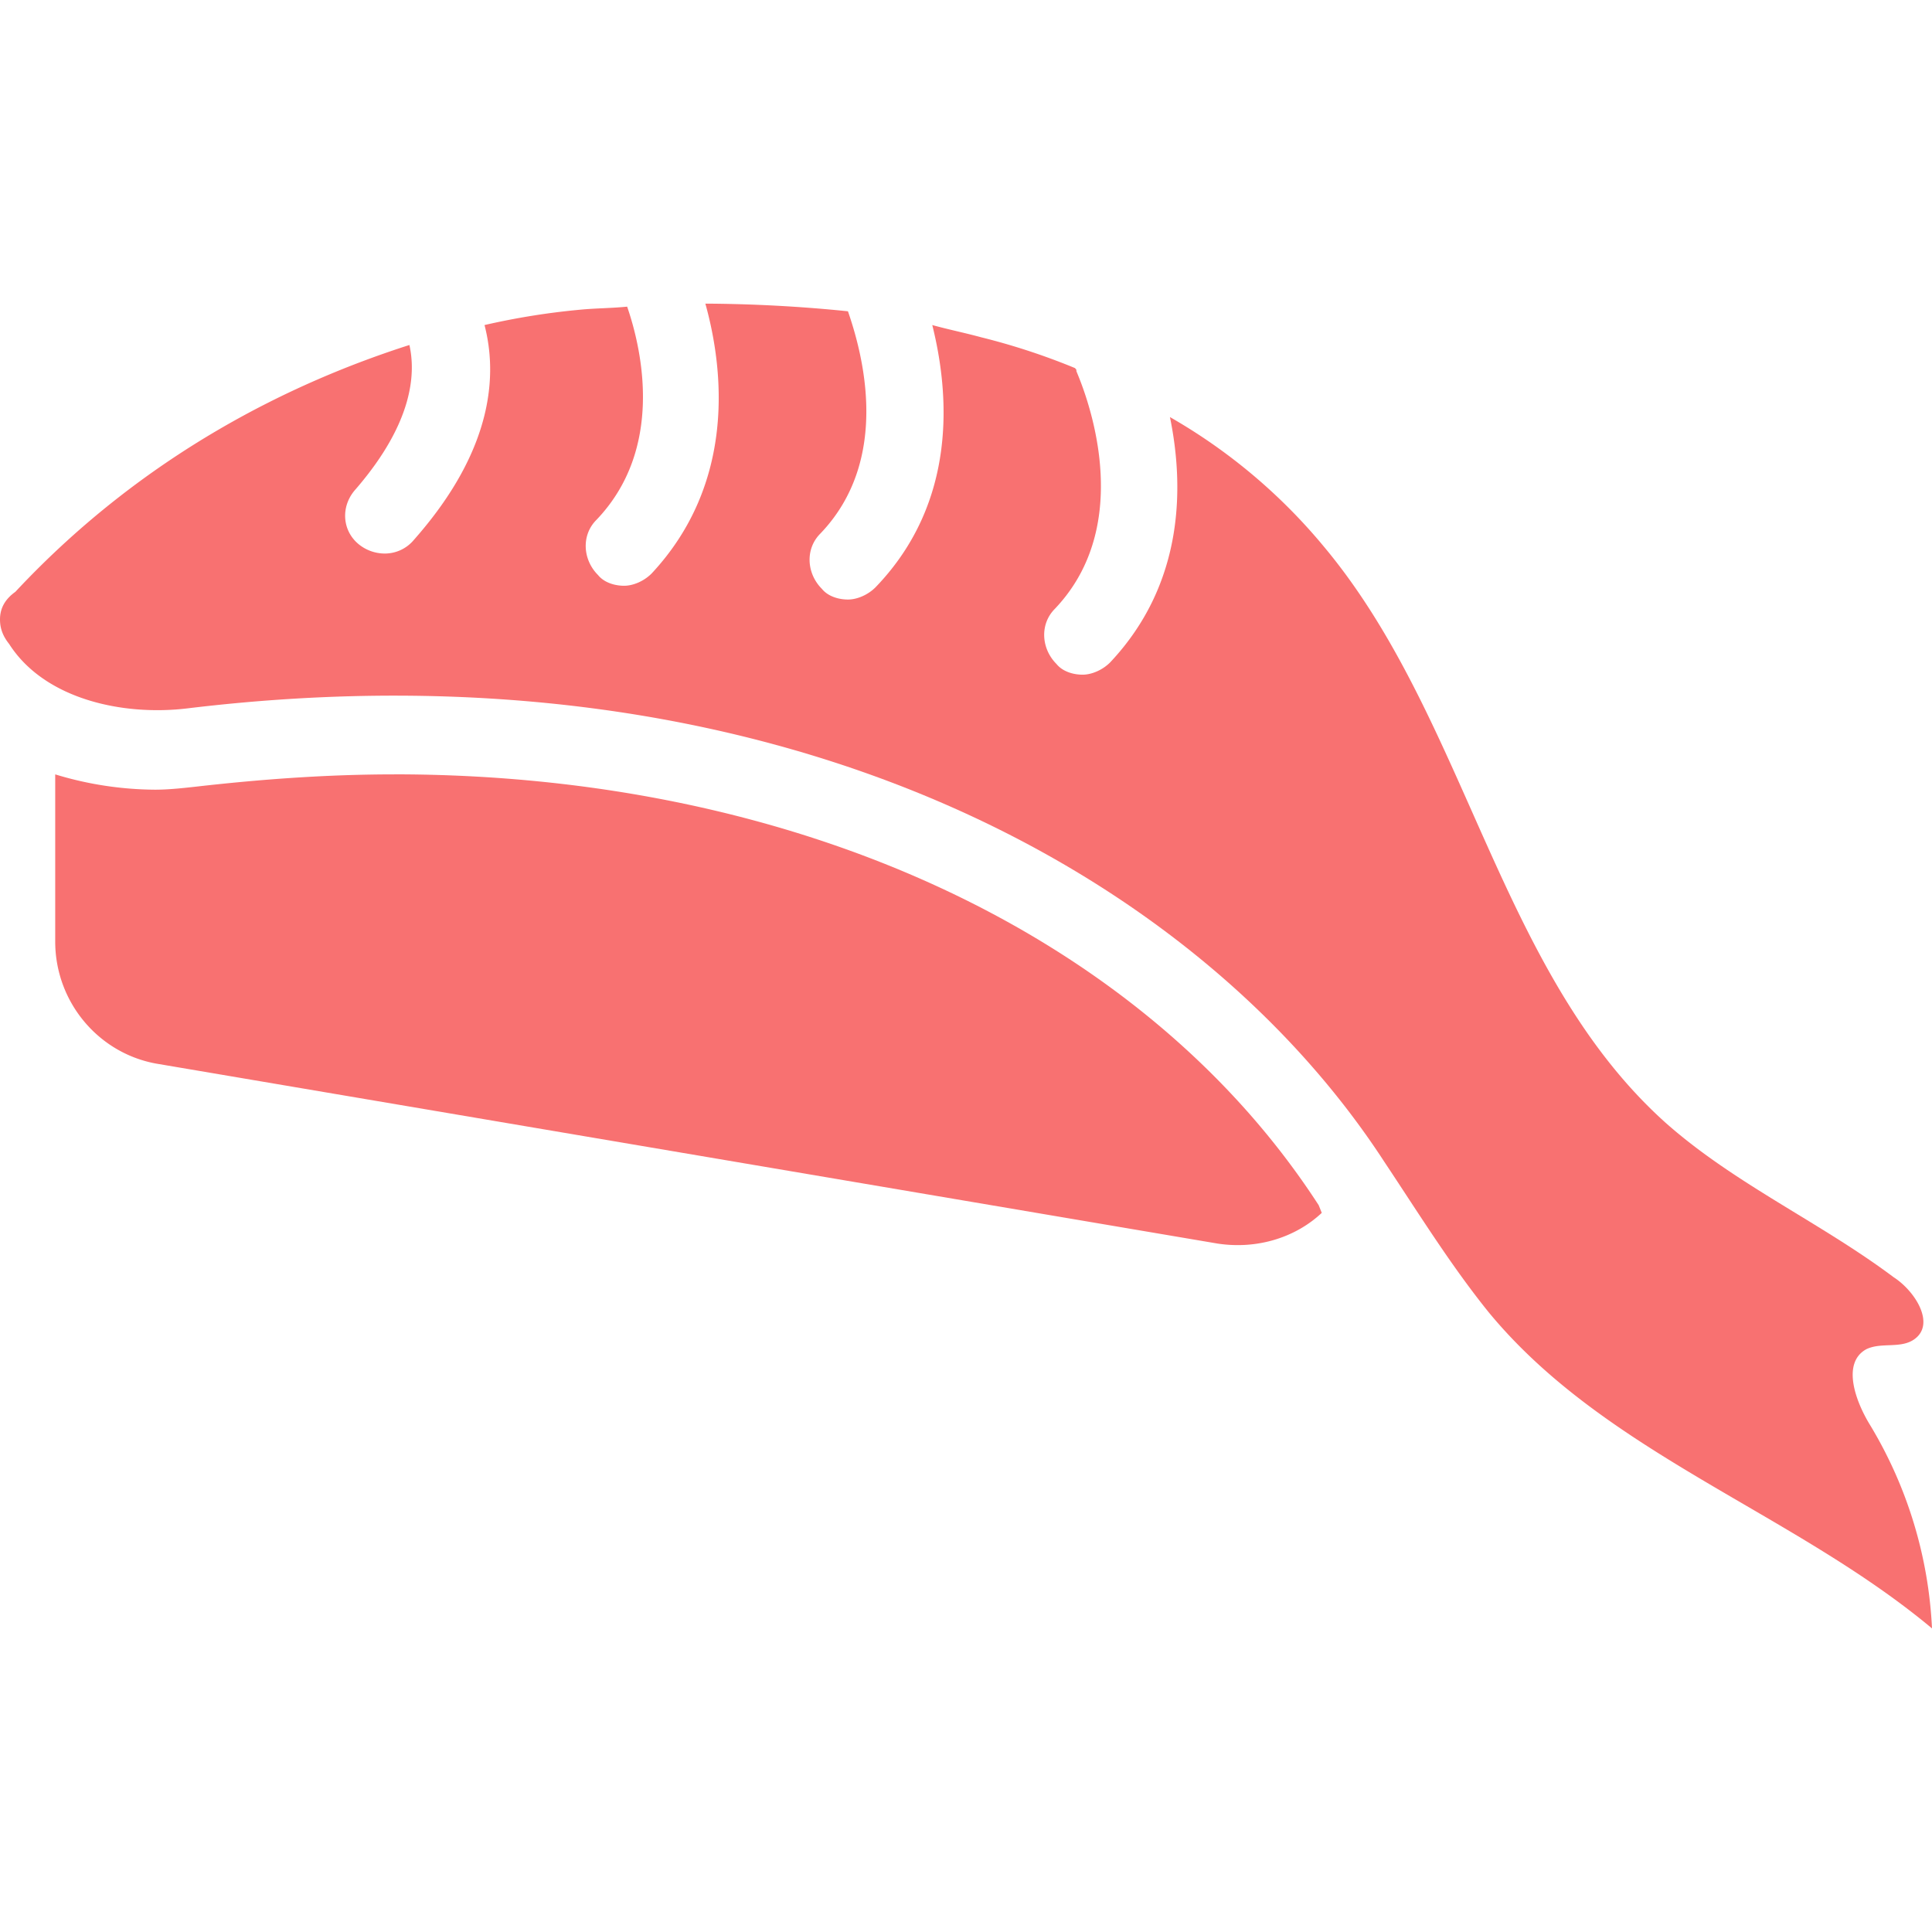 <svg viewBox="1 20.8 47.977 47.977" height="64" width="64" xmlns="http://www.w3.org/2000/svg"><g fill="#f87171" ><path d="M47.454 56.212c-.38-.61-.723-1.561-.114-1.904.38-.19.876 0 1.219-.266.495-.381 0-1.18-.533-1.524-1.828-1.37-3.96-2.322-5.674-3.845-4.15-3.732-4.912-10.053-8.491-14.317a13.97 13.97 0 0 0-3.808-3.199c.343 1.675.38 4.112-1.485 6.092-.19.19-.457.305-.685.305-.229 0-.495-.076-.648-.266-.38-.381-.419-.99-.038-1.371 2.209-2.323.533-5.864.533-5.902 0-.038 0-.038-.038-.076a16.563 16.563 0 0 0-2.322-.762c-.42-.114-.8-.19-1.219-.305.419 1.676.647 4.38-1.409 6.512-.19.19-.457.304-.685.304-.229 0-.495-.076-.648-.266-.38-.381-.418-.99-.038-1.371 1.79-1.866 1.028-4.531.686-5.521a36.523 36.523 0 0 0-3.541-.19c.457 1.637.761 4.454-1.333 6.7-.19.191-.457.306-.686.306-.228 0-.495-.077-.647-.267-.38-.38-.419-.99-.038-1.37 1.676-1.752 1.142-4.19.762-5.294-.381.039-.8.039-1.18.077a17.95 17.95 0 0 0-2.362.38c.305 1.18.267 3.047-1.751 5.331a.938.938 0 0 1-.724.343 1.03 1.03 0 0 1-.647-.229c-.419-.342-.457-.951-.076-1.37 1.447-1.676 1.485-2.894 1.333-3.58-2.856.914-6.55 2.666-9.786 6.13-.267.191-.381.42-.381.686 0 .229.076.42.228.61.876 1.37 2.818 1.79 4.417 1.599 14.47-1.752 25.017 3.998 29.739 11.27.838 1.257 1.637 2.552 2.59 3.732 2.893 3.503 7.538 4.95 11.003 7.844a10.756 10.756 0 0 0-1.523-5.026z"/><path d="M10.786 40.03c-1.6 0-3.237.113-4.912.304-.343.038-.685.076-1.028.076a8.637 8.637 0 0 1-2.475-.38v4.15c0 1.523 1.104 2.817 2.589 3.046l26.273 4.455c.99.152 1.942-.153 2.59-.762l-.076-.19c-4.341-6.702-12.947-10.7-22.961-10.7Z" /></g></svg>
